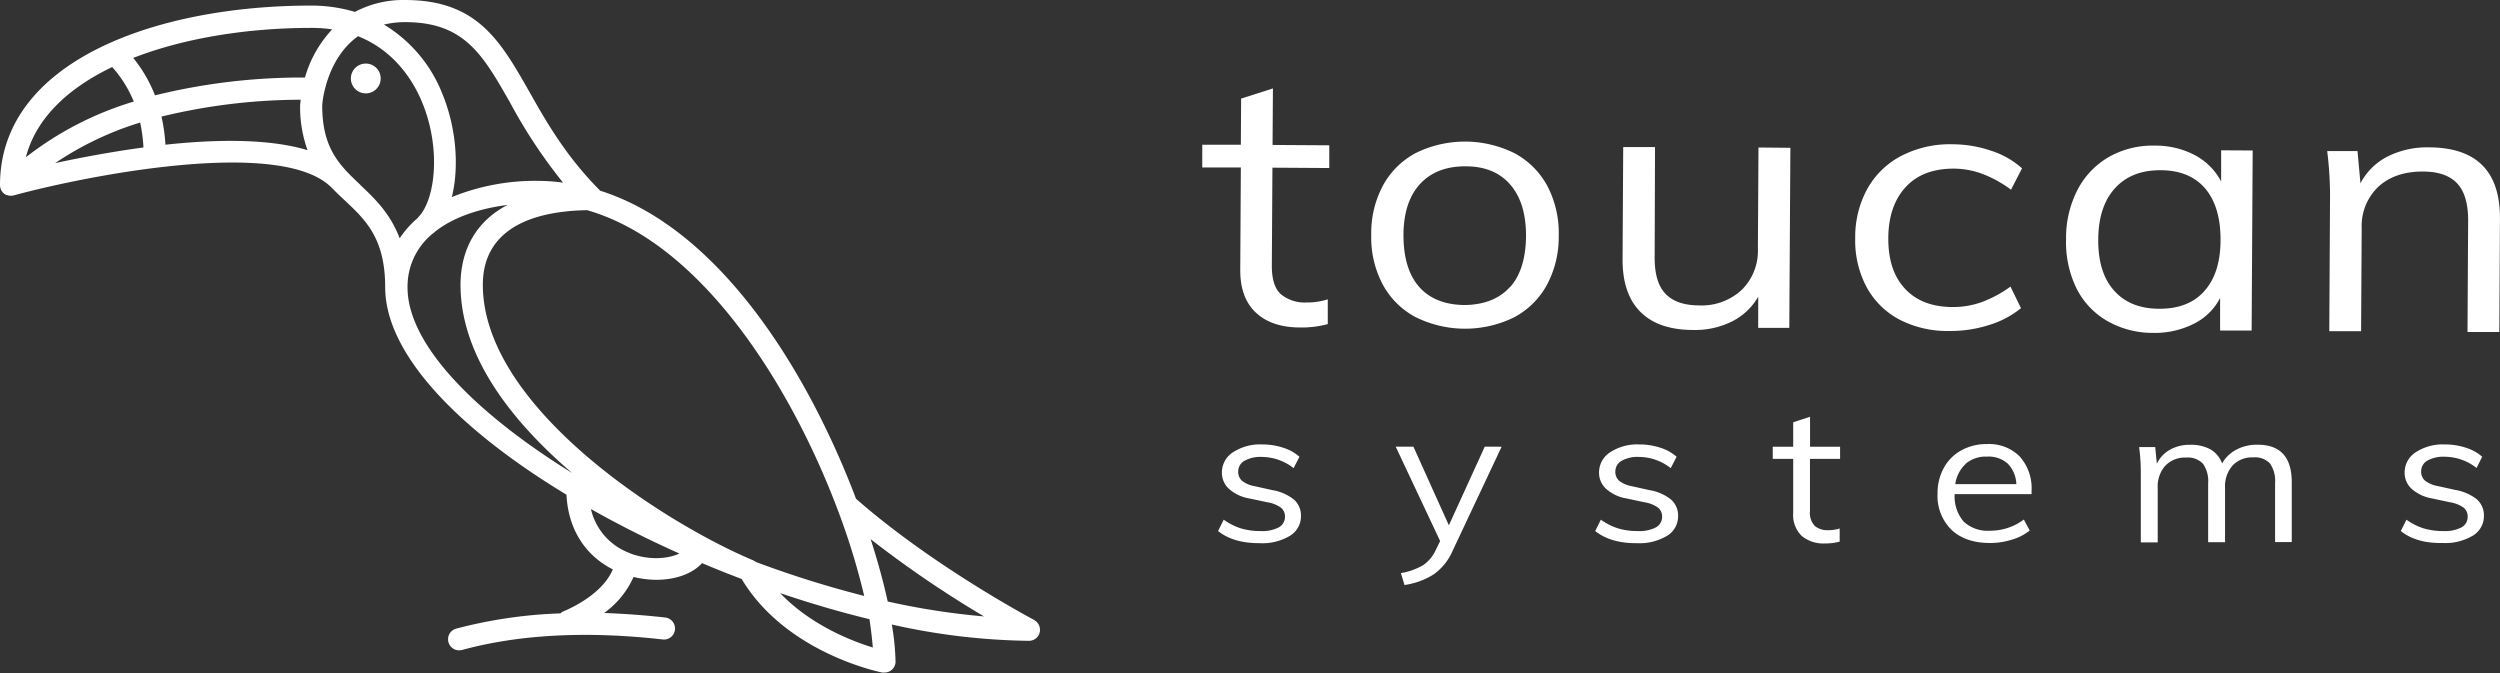 <svg xmlns="http://www.w3.org/2000/svg" xmlns:xlink="http://www.w3.org/1999/xlink" viewBox="0 0 550.19 148.16"><rect x="0" y="0" width="550.19" height="148.16" fill="#333333" stroke="none"/><defs><style>.cls-1{fill:none;}.cls-2{clip-path:url(#clip-path);}.cls-3{fill:#fff;}</style><clipPath id="clip-path" transform="translate(-46.31 -46.25)"><rect id="SVGID" class="cls-1" width="642.71" height="240.6"/></clipPath></defs><title>TS_vert_white</title><g id="Warstwa_2" data-name="Warstwa 2"><g id="Warstwa_1-2" data-name="Warstwa 1"><g class="cls-2"><path class="cls-3" d="M326.34,83.15l-.13,21.66q0,4.41,2,6.2a8.25,8.25,0,0,0,5.63,1.81,15.29,15.29,0,0,0,4.68-.69l0,5.44a21.52,21.52,0,0,1-6.07.75q-6.24,0-9.73-3.25t-3.46-9.43l.13-22.53-8.49,0,0-5,8.49,0,.06-10.16,7-2.24-.08,12.44,12.48.08,0,5Z" transform="translate(-46.31 -46.25)"/><path class="cls-3" d="M357.77,116a17.59,17.59,0,0,1-7.19-7.21,22.12,22.12,0,0,1-2.49-10.89A22.09,22.09,0,0,1,350.71,87,17.59,17.59,0,0,1,358,79.87a24.53,24.53,0,0,1,21.66.12,17.69,17.69,0,0,1,7.2,7.22,22.3,22.3,0,0,1,2.49,10.88A22.31,22.31,0,0,1,386.72,109a17.61,17.61,0,0,1-7.28,7.13,24.51,24.51,0,0,1-21.67-.13Zm20.84-6.53q3.5-3.89,3.54-11.37,0-7.24-3.49-11.25t-9.86-4q-6.41,0-10,3.92t-3.62,11.2q0,7.49,3.45,11.41t10,4Q375.13,113.29,378.61,109.42Z" transform="translate(-46.31 -46.25)"/><path class="cls-3" d="M440.33,78.78l-.24,39.63-6.84,0,0-6.86a13.73,13.73,0,0,1-5.84,5.48,18.25,18.25,0,0,1-8.42,1.84q-7.71,0-11.68-4t-3.91-11.68l.14-24.58,7,0L410.46,103c0,3.58.77,6.21,2.38,7.9s4.05,2.54,7.35,2.56a12.93,12.93,0,0,0,9.38-3.37,12,12,0,0,0,3.61-9l.13-22.38Z" transform="translate(-46.31 -46.25)"/><path class="cls-3" d="M464.33,116.58a17.61,17.61,0,0,1-7.24-7.17,21.76,21.76,0,0,1-2.49-10.78,21.91,21.91,0,0,1,2.66-10.81,18.14,18.14,0,0,1,7.45-7.25A23.24,23.24,0,0,1,476,78a26.64,26.64,0,0,1,8.53,1.43,18.75,18.75,0,0,1,6.78,3.86L488.89,88a26.28,26.28,0,0,0-6.35-3.5,18.37,18.37,0,0,0-6.27-1.14c-4.45,0-8,1.31-10.51,4s-3.86,6.46-3.88,11.29,1.2,8.5,3.7,11.17,6,4,10.51,4a18.68,18.68,0,0,0,6.29-1.06,26.49,26.49,0,0,0,6.39-3.44l2.31,4.75a20.65,20.65,0,0,1-7,3.7,27.77,27.77,0,0,1-8.72,1.32A23,23,0,0,1,464.33,116.58Z" transform="translate(-46.31 -46.25)"/><path class="cls-3" d="M542.07,79.37,541.84,119l-6.94,0,0-7.17a13,13,0,0,1-5.79,5.68,19.1,19.1,0,0,1-9,2A20,20,0,0,1,510,116.85a17.11,17.11,0,0,1-6.72-7.17A23.16,23.16,0,0,1,501,98.91a23.15,23.15,0,0,1,2.49-10.82,17.82,17.82,0,0,1,6.85-7.25,19.43,19.43,0,0,1,10.11-2.54,18.56,18.56,0,0,1,8.91,2.1,13.83,13.83,0,0,1,5.77,5.79l0-6.86Zm-10.58,30.87Q535,106.28,535,99t-3.4-11.29q-3.45-4-9.86-4t-10,4q-3.62,4-3.66,11.28t3.49,11.21q3.52,4,10,4T531.49,110.24Z" transform="translate(-46.31 -46.25)"/><path class="cls-3" d="M596.49,94.43l-.14,24.89-7,0,.14-24.58q0-5.51-2.38-8.09C585.48,84.9,583,84,579.48,84c-4,0-7.29,1.09-9.73,3.33a11.89,11.89,0,0,0-3.69,9.12l-.13,22.69-7,0,.16-28.52a80.44,80.44,0,0,0-.62-11.12l6.67,0,.65,7.09a13.76,13.76,0,0,1,6-5.91,19.37,19.37,0,0,1,9.11-2Q596.59,78.75,596.49,94.43Z" transform="translate(-46.31 -46.25)"/><path class="cls-3" d="M314.38,163.12l1.24-2.5a13.39,13.39,0,0,0,3.81,1.92,14.79,14.79,0,0,0,4.31.58,7.82,7.82,0,0,0,4-.81,2.61,2.61,0,0,0,1.36-2.36,2.46,2.46,0,0,0-.92-2,7.06,7.06,0,0,0-3-1.17l-3.9-.83a8.89,8.89,0,0,1-4.47-2.09,4.75,4.75,0,0,1-1.59-3.58,5.29,5.29,0,0,1,2.43-4.49,10.92,10.92,0,0,1,6.43-1.73,14.7,14.7,0,0,1,4.59.71,9.91,9.91,0,0,1,3.62,2L331,149.28a11.35,11.35,0,0,0-7-2.47,7.17,7.17,0,0,0-3.83.86,2.68,2.68,0,0,0-1.36,2.4,2.6,2.6,0,0,0,.85,2,6.23,6.23,0,0,0,2.73,1.17l3.9.87a10.29,10.29,0,0,1,4.77,2.07,4.67,4.67,0,0,1,1.56,3.65,5,5,0,0,1-2.43,4.34,11.77,11.77,0,0,1-6.61,1.62Q317.78,165.83,314.38,163.12Z" transform="translate(-46.31 -46.25)"/><path class="cls-3" d="M376.78,144.56,366,167.46a12.34,12.34,0,0,1-4.27,5.26A16.52,16.52,0,0,1,355.4,175l-.78-2.63a14.17,14.17,0,0,0,4.93-1.77,8.14,8.14,0,0,0,2.78-3.4l.92-1.88-9.78-20.77h3.9l7.8,17.31,7.9-17.31Z" transform="translate(-46.31 -46.25)"/><path class="cls-3" d="M397.38,163.12l1.24-2.5a13.39,13.39,0,0,0,3.81,1.92,14.83,14.83,0,0,0,4.31.58,7.82,7.82,0,0,0,4-.81,2.61,2.61,0,0,0,1.36-2.36,2.46,2.46,0,0,0-.92-2,7.06,7.06,0,0,0-3-1.17l-3.9-.83a8.89,8.89,0,0,1-4.47-2.09,4.75,4.75,0,0,1-1.59-3.58,5.28,5.28,0,0,1,2.44-4.49,10.87,10.87,0,0,1,6.42-1.73,14.7,14.7,0,0,1,4.59.71,9.91,9.91,0,0,1,3.62,2L414,149.28a11.35,11.35,0,0,0-7-2.47,7.17,7.17,0,0,0-3.83.86,2.7,2.7,0,0,0-1.36,2.4,2.6,2.6,0,0,0,.85,2,6.23,6.23,0,0,0,2.73,1.17l3.9.87a10.29,10.29,0,0,1,4.77,2.07,4.67,4.67,0,0,1,1.56,3.65,5,5,0,0,1-2.43,4.34,11.76,11.76,0,0,1-6.6,1.62C402.72,165.83,399.65,164.93,397.38,163.12Z" transform="translate(-46.31 -46.25)"/><path class="cls-3" d="M444.64,147.23V158.7A4.22,4.22,0,0,0,445.7,162a4.34,4.34,0,0,0,3,.93,8.28,8.28,0,0,0,2.48-.37v2.88a11.73,11.73,0,0,1-3.21.41,7.43,7.43,0,0,1-5.17-1.68,6.4,6.4,0,0,1-1.85-5V147.23h-4.5v-2.67h4.5v-5.38l3.71-1.21v6.59h6.61v2.67Z" transform="translate(-46.31 -46.25)"/><path class="cls-3" d="M493.41,155H476.48a8.49,8.49,0,0,0,2,6.05,7.75,7.75,0,0,0,5.8,2,12.38,12.38,0,0,0,7.43-2.46L493,163a11,11,0,0,1-3.88,2,15.84,15.84,0,0,1-4.84.75q-5.41,0-8.48-2.89a10.41,10.41,0,0,1-3.08-7.95,11.5,11.5,0,0,1,1.38-5.69,9.66,9.66,0,0,1,3.85-3.86,11.42,11.42,0,0,1,5.65-1.38,9.5,9.5,0,0,1,7.2,2.73,10.47,10.47,0,0,1,2.61,7.53Zm-14.47-6.68a7.44,7.44,0,0,0-2.32,4.47h13.44a6.8,6.8,0,0,0-1.9-4.51,6.29,6.29,0,0,0-4.52-1.54A6.9,6.9,0,0,0,478.94,148.27Z" transform="translate(-46.31 -46.25)"/><path class="cls-3" d="M550.67,152.36v13.18H547v-13a6.63,6.63,0,0,0-1.13-4.3,4.5,4.5,0,0,0-3.64-1.33,5.94,5.94,0,0,0-4.59,1.79,6.93,6.93,0,0,0-1.65,4.88v12h-3.72v-13a6.54,6.54,0,0,0-1.15-4.28,4.56,4.56,0,0,0-3.67-1.35,6,6,0,0,0-4.61,1.79,6.85,6.85,0,0,0-1.67,4.88v12h-3.72v-15.1a41.88,41.88,0,0,0-.37-5.88h3.54l.36,3.67a7,7,0,0,1,2.87-3.08,8.74,8.74,0,0,1,4.43-1.09,8.91,8.91,0,0,1,4.49,1,5.92,5.92,0,0,1,2.57,3.09,7.62,7.62,0,0,1,3.1-3,9.5,9.5,0,0,1,4.61-1.11Q550.67,144.06,550.67,152.36Z" transform="translate(-46.31 -46.25)"/><path class="cls-3" d="M574.67,163.12l1.24-2.5a13.13,13.13,0,0,0,3.81,1.92,14.79,14.79,0,0,0,4.31.58,7.85,7.85,0,0,0,4-.81,2.6,2.6,0,0,0,1.35-2.36,2.46,2.46,0,0,0-.91-2,7.17,7.17,0,0,0-3-1.17l-3.9-.83a9,9,0,0,1-4.48-2.09,4.77,4.77,0,0,1-1.58-3.58,5.29,5.29,0,0,1,2.43-4.49,10.9,10.9,0,0,1,6.43-1.73,14.59,14.59,0,0,1,4.58.71,9.87,9.87,0,0,1,3.63,2l-1.24,2.47a11.37,11.37,0,0,0-7-2.47,7.21,7.21,0,0,0-3.84.86,2.69,2.69,0,0,0-1.35,2.4,2.57,2.57,0,0,0,.85,2,6.23,6.23,0,0,0,2.73,1.17l3.9.87a10.29,10.29,0,0,1,4.77,2.07,4.67,4.67,0,0,1,1.56,3.65,5,5,0,0,1-2.43,4.34,11.77,11.77,0,0,1-6.61,1.62C580,165.83,576.93,164.93,574.67,163.12Z" transform="translate(-46.31 -46.25)"/><path class="cls-3" d="M273.89,182.68c-.22-.12-22.23-11.77-39.19-26.67-10.32-27.24-29.56-59.3-56.3-67.79-7.47-7.5-11.77-15-15.56-21.72-6.43-11.31-11.52-20.25-27.42-20.25a22.69,22.69,0,0,0-11,2.62,33.25,33.25,0,0,0-9.65-1.39C80.68,47.48,46.31,59.69,46.31,87a2.3,2.3,0,0,0,.16.82s0,.1.05.14a2.31,2.31,0,0,0,.46.69s0,0,0,.07l.08,0,.16.16a2.06,2.06,0,0,0,.54.3l.1,0a2.57,2.57,0,0,0,.77.15h.1a2.13,2.13,0,0,0,.61-.08c15.66-4.26,58.74-12.9,69.89-1.76h0c1,1,2,2,3,2.9,4.55,4.29,8.85,8.34,8.85,19.08,0,14.94,16.65,31.6,39.9,45.65.36,7.45,4,13.3,10.2,16.44-2.21,5.23-8.72,8.33-10.84,9.22a2.38,2.38,0,0,0-.69.46,103.43,103.43,0,0,0-22.92,3.35,2.43,2.43,0,0,0,.64,4.78,2.87,2.87,0,0,0,.64-.08c12.57-3.43,27.42-4.2,44.15-2.31a2.43,2.43,0,0,0,.55-4.83c-4.62-.52-9.09-.83-13.43-1a19.69,19.69,0,0,0,6.46-7.93,21.31,21.31,0,0,0,5,.63c4.15,0,7.92-1.28,10.07-3.67q4.32,1.83,8.72,3.49c9.7,16.19,30.07,20.41,30.94,20.59a2.59,2.59,0,0,0,.48,0A2.43,2.43,0,0,0,243.4,192a53,53,0,0,0-.83-8.31,144.83,144.83,0,0,0,30.19,3.59,2.43,2.43,0,0,0,1.13-4.58Zm-43.24-24.29a2.29,2.29,0,0,0,.17.46,151.14,151.14,0,0,1,5.68,18.55,226.07,226.07,0,0,1-23.8-7.46,2,2,0,0,0-.32-.18,2.2,2.2,0,0,0-.25-.17c-19.43-8.13-59.56-33.66-59.56-60.66,0-10.47,7.93-16.13,22.93-16.43C200.86,99.78,220.43,131.33,230.65,158.39ZM135.42,51.12c13.07,0,17.1,7.08,23.19,17.79a114.1,114.1,0,0,0,11.61,17.53,44.52,44.52,0,0,0-5.57-.39,48.82,48.82,0,0,0-18.9,3.57c1.63-6.6,1-15.25-2.1-22.75a31,31,0,0,0-12.84-15.21A20.39,20.39,0,0,1,135.42,51.12Zm-16,1.59a25.89,25.89,0,0,0-6,10.6,135.66,135.66,0,0,0-33,3.92A30.76,30.76,0,0,0,75.63,59c11.44-4.47,25.51-6.61,39.12-6.61A30.63,30.63,0,0,1,119.38,52.71ZM71,61a26.45,26.45,0,0,1,4.75,7.6A72.34,72.34,0,0,0,52,80.86C54.25,72.22,61.33,65.64,71,61Zm6.16,12.24a33.62,33.62,0,0,1,.72,5.46c-7.32,1-14.16,2.3-19.44,3.45A70.53,70.53,0,0,1,77.11,73.23Zm5.56,4.87a38,38,0,0,0-.87-6.2,130.06,130.06,0,0,1,30.62-3.71c0,.4-.09.8-.11,1.17a28,28,0,0,0,1.63,9.93C105.45,76.72,93.82,76.9,82.67,78.1Zm42.9,8.82c-4.5-4.24-8.39-7.91-8.4-17.41,0-.55.79-10.21,7.88-15.3,8.16,3.24,12.23,10,14.1,14.52,4.23,10.19,2.93,21.54-.87,25.34-.05.05-.07.12-.12.18a20.72,20.72,0,0,0-3.94,4.44C132.2,93.2,128.75,89.92,125.57,86.92ZM136,109.54a15,15,0,0,1,5.51-11.86,1.92,1.92,0,0,0,.26-.17l.09-.11C146,94,152,92.12,158,91.35c-8.65,4.54-10.34,12.26-10.34,17.58,0,15.67,11.24,30,24.58,41.43C150.89,137.15,136,122.05,136,109.54Zm49,58.47a13.58,13.58,0,0,1-8.64-9.73c6.16,3.48,12.71,6.77,19.47,9.79C193.25,169.29,189,169.57,184.9,168Zm53.5,20.77c-4.67-1.42-13.76-4.93-20.49-12,6.56,2.23,13.16,4.16,19.65,5.74C238,184.77,238.24,186.88,238.4,188.78Zm3.17-10.18c-.91-4.14-2.16-8.76-3.75-13.69a237.82,237.82,0,0,0,24.95,17A159,159,0,0,1,241.57,178.6Z" transform="translate(-46.31 -46.25)"/><path class="cls-3" d="M126.82,60.24a3.28,3.28,0,1,0,3.27,3.27A3.27,3.27,0,0,0,126.82,60.24Z" transform="translate(-46.31 -46.25)"/></g></g></g></svg>
